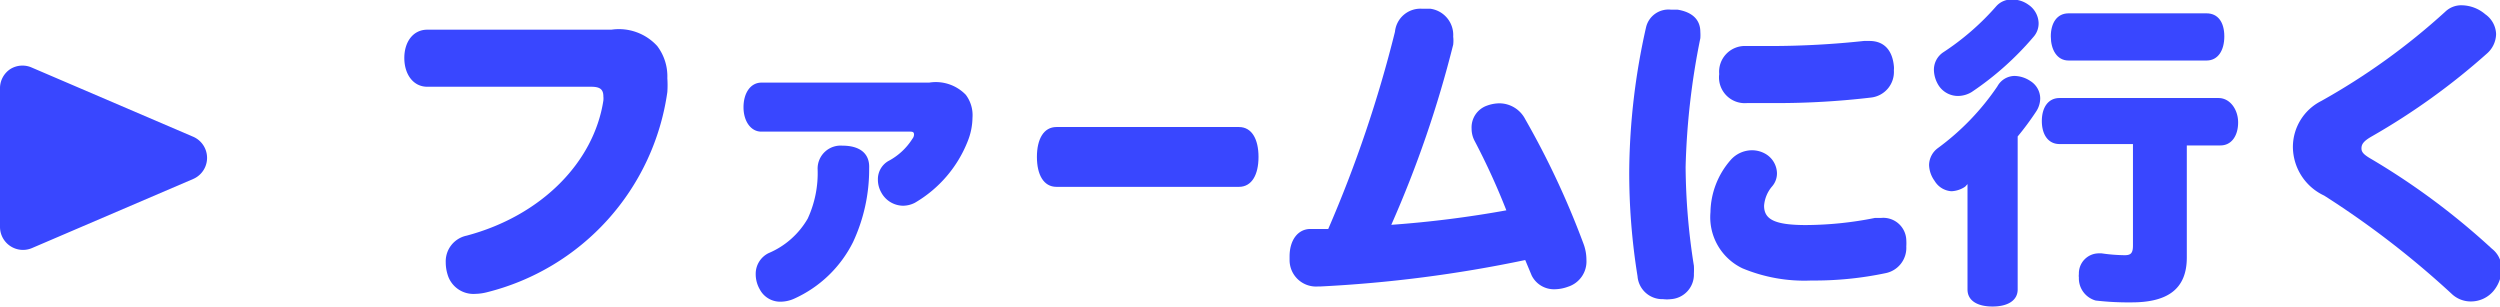 <svg xmlns="http://www.w3.org/2000/svg" viewBox="0 0 108.64 13.35"><defs><style>.cls-1{fill:#3947ff;}</style></defs><title>link_farm_hover</title><g id="レイヤー_2" data-name="レイヤー 2"><g id="レイヤー_1-2" data-name="レイヤー 1"><path class="cls-1" d="M26.57,1.29h-8c-.62,0-1,.53-1,1.23s.38,1.25,1,1.25h7.12c.38,0,.53.11.53.42a.89.89,0,0,1,0,.18c-.41,2.67-2.68,5-5.94,5.87a1.14,1.14,0,0,0-.91,1.16,1.81,1.81,0,0,0,.08.53,1.17,1.17,0,0,0,1.21.84,2.18,2.18,0,0,0,.5-.07A10.48,10.48,0,0,0,29,4a4.46,4.46,0,0,0,0-.6A2.18,2.18,0,0,0,28.56,2,2.25,2.25,0,0,0,26.57,1.29Z"/><path class="cls-1" d="M40.38,3.59H33.09c-.48,0-.78.46-.78,1.07s.32,1.06.77,1.06h6.43c.13,0,.21,0,.21.13a.3.3,0,0,1-.07.18A2.75,2.75,0,0,1,38.6,7a.91.91,0,0,0-.45.81,1.13,1.13,0,0,0,.15.56,1.09,1.09,0,0,0,.94.57,1.13,1.13,0,0,0,.52-.13,5.38,5.38,0,0,0,2.3-2.69,2.83,2.83,0,0,0,.2-1,1.47,1.47,0,0,0-.29-1A1.81,1.81,0,0,0,40.38,3.59Z"/><path class="cls-1" d="M36.61,6.33a1,1,0,0,0-1.08,1,4.72,4.72,0,0,1-.43,2.17A3.56,3.56,0,0,1,33.4,11a1,1,0,0,0-.56.91,1.32,1.32,0,0,0,.18.67,1,1,0,0,0,.92.53,1.47,1.47,0,0,0,.57-.13,5.28,5.28,0,0,0,2.56-2.46,7.47,7.47,0,0,0,.7-3.21C37.8,6.65,37.34,6.33,36.61,6.33Z"/><path class="cls-1" d="M53.84,5.52H45.91c-.56,0-.85.53-.85,1.3s.29,1.3.85,1.3h7.93c.56,0,.85-.53.85-1.3S54.4,5.52,53.84,5.52Z"/><path class="cls-1" d="M66.28,5.18a1.27,1.27,0,0,0-1.11-.69,1.61,1.61,0,0,0-.55.1,1,1,0,0,0-.67,1,1.13,1.13,0,0,0,.14.55,30.1,30.1,0,0,1,1.37,3,46.89,46.89,0,0,1-5,.63,48.34,48.34,0,0,0,2.69-7.83,1.52,1.52,0,0,0,0-.35A1.15,1.15,0,0,0,62.16.38l-.36,0a1.11,1.11,0,0,0-1.18,1,54.74,54.74,0,0,1-2.9,8.57l-.77,0c-.56,0-.91.5-.91,1.19v.15a1.15,1.15,0,0,0,1.22,1.16h.1a57.2,57.2,0,0,0,8.92-1.15l.28.67a1.08,1.08,0,0,0,1,.6,1.73,1.73,0,0,0,.58-.11,1.15,1.15,0,0,0,.8-1.16,2,2,0,0,0-.14-.74A36.41,36.41,0,0,0,66.28,5.18Z"/><path class="cls-1" d="M75.91,4.48c.39,0,.81,0,1.27,0a35,35,0,0,0,4.12-.24,1.12,1.12,0,0,0,1-1.19.81.81,0,0,0,0-.18c-.06-.63-.38-1.09-1.06-1.09H81A38.24,38.24,0,0,1,77,2H75.89a1.12,1.12,0,0,0-1.18,1.22A1.12,1.12,0,0,0,75.91,4.48Z"/><path class="cls-1" d="M81.75,9.47l-.27,0a15.51,15.51,0,0,1-3,.31c-1.37,0-1.82-.25-1.82-.84A1.46,1.46,0,0,1,77,8.11a.86.86,0,0,0,.22-.59,1,1,0,0,0-.46-.81,1.17,1.17,0,0,0-.63-.18,1.24,1.24,0,0,0-.92.42,3.52,3.52,0,0,0-.88,2.27,2.46,2.46,0,0,0,1.39,2.44,7,7,0,0,0,3,.53,15,15,0,0,0,3.22-.32,1.12,1.12,0,0,0,.9-1.16,2.18,2.18,0,0,0,0-.28A1,1,0,0,0,81.75,9.47Z"/><path class="cls-1" d="M72.9.42l-.29,0a1,1,0,0,0-1.08.77,29.27,29.27,0,0,0-.73,6.18A28.21,28.21,0,0,0,71.16,12a1.08,1.08,0,0,0,1.11,1,1.41,1.41,0,0,0,.34,0,1.07,1.07,0,0,0,1-1.11,3.11,3.11,0,0,0,0-.34,28.34,28.34,0,0,1-.36-4.29,31.83,31.83,0,0,1,.64-5.6,2,2,0,0,0,0-.27C73.89.83,73.51.52,72.9.42Z"/><path class="cls-1" d="M85.09,4.17A1.16,1.16,0,0,0,85.68,4,13.1,13.1,0,0,0,88.37,1.6.88.88,0,0,0,88.59,1a1,1,0,0,0-.45-.8,1.18,1.18,0,0,0-.7-.22.87.87,0,0,0-.69.29,11.22,11.22,0,0,1-2.3,2,.91.91,0,0,0-.41.76,1.31,1.31,0,0,0,.21.69A1,1,0,0,0,85.09,4.17Z"/><path class="cls-1" d="M89.89,2.63h6c.49,0,.77-.43.77-1.05s-.28-1-.77-1h-6c-.5,0-.77.42-.77,1S89.39,2.63,89.89,2.63Z"/><path class="cls-1" d="M88.23,3.52a1.28,1.28,0,0,0-.69-.22.86.86,0,0,0-.74.45,10.9,10.9,0,0,1-2.58,2.68.93.93,0,0,0-.39.74,1.23,1.23,0,0,0,.24.69.92.92,0,0,0,.73.45,1.14,1.14,0,0,0,.6-.2L85.5,8v4.58c0,.48.42.74,1.09.74s1.09-.27,1.09-.74V5.93a12.4,12.4,0,0,0,.8-1.08,1.05,1.05,0,0,0,.18-.57A.9.9,0,0,0,88.23,3.52Z"/><path class="cls-1" d="M96.41,4.26H89.5c-.5,0-.77.42-.77,1s.27,1,.77,1h3.19v4.41c0,.34-.1.42-.36.42a7.39,7.39,0,0,1-1-.08h-.15a.87.87,0,0,0-.84.9.54.54,0,0,0,0,.15,1,1,0,0,0,.73,1,12.3,12.3,0,0,0,1.56.08c1.58,0,2.4-.59,2.4-1.95V6.32h1.46c.49,0,.77-.43.77-1S96.9,4.26,96.41,4.26Z"/><path class="cls-1" d="M108.29,10.81a31,31,0,0,0-5.21-3.88c-.35-.2-.46-.31-.46-.48s.07-.31.46-.53a29.52,29.52,0,0,0,5-3.6,1.15,1.15,0,0,0,.39-.84A1.09,1.09,0,0,0,108,.62a1.61,1.61,0,0,0-1-.39,1,1,0,0,0-.74.28,28.93,28.93,0,0,1-5.39,3.88,2.24,2.24,0,0,0-1.23,2A2.35,2.35,0,0,0,101,8.5a39.21,39.21,0,0,1,5.53,4.26,1.2,1.2,0,0,0,.83.34,1.28,1.28,0,0,0,1-.46,1.52,1.52,0,0,0,.35-1A1.09,1.09,0,0,0,108.29,10.81Z"/><path class="cls-1" d="M8.39,5.94l-7-3A1,1,0,0,0,.45,3,1,1,0,0,0,0,3.86v6a1,1,0,0,0,1,1,1,1,0,0,0,.39-.08l7-3a1,1,0,0,0,0-1.84Z"/></g></g></svg>
